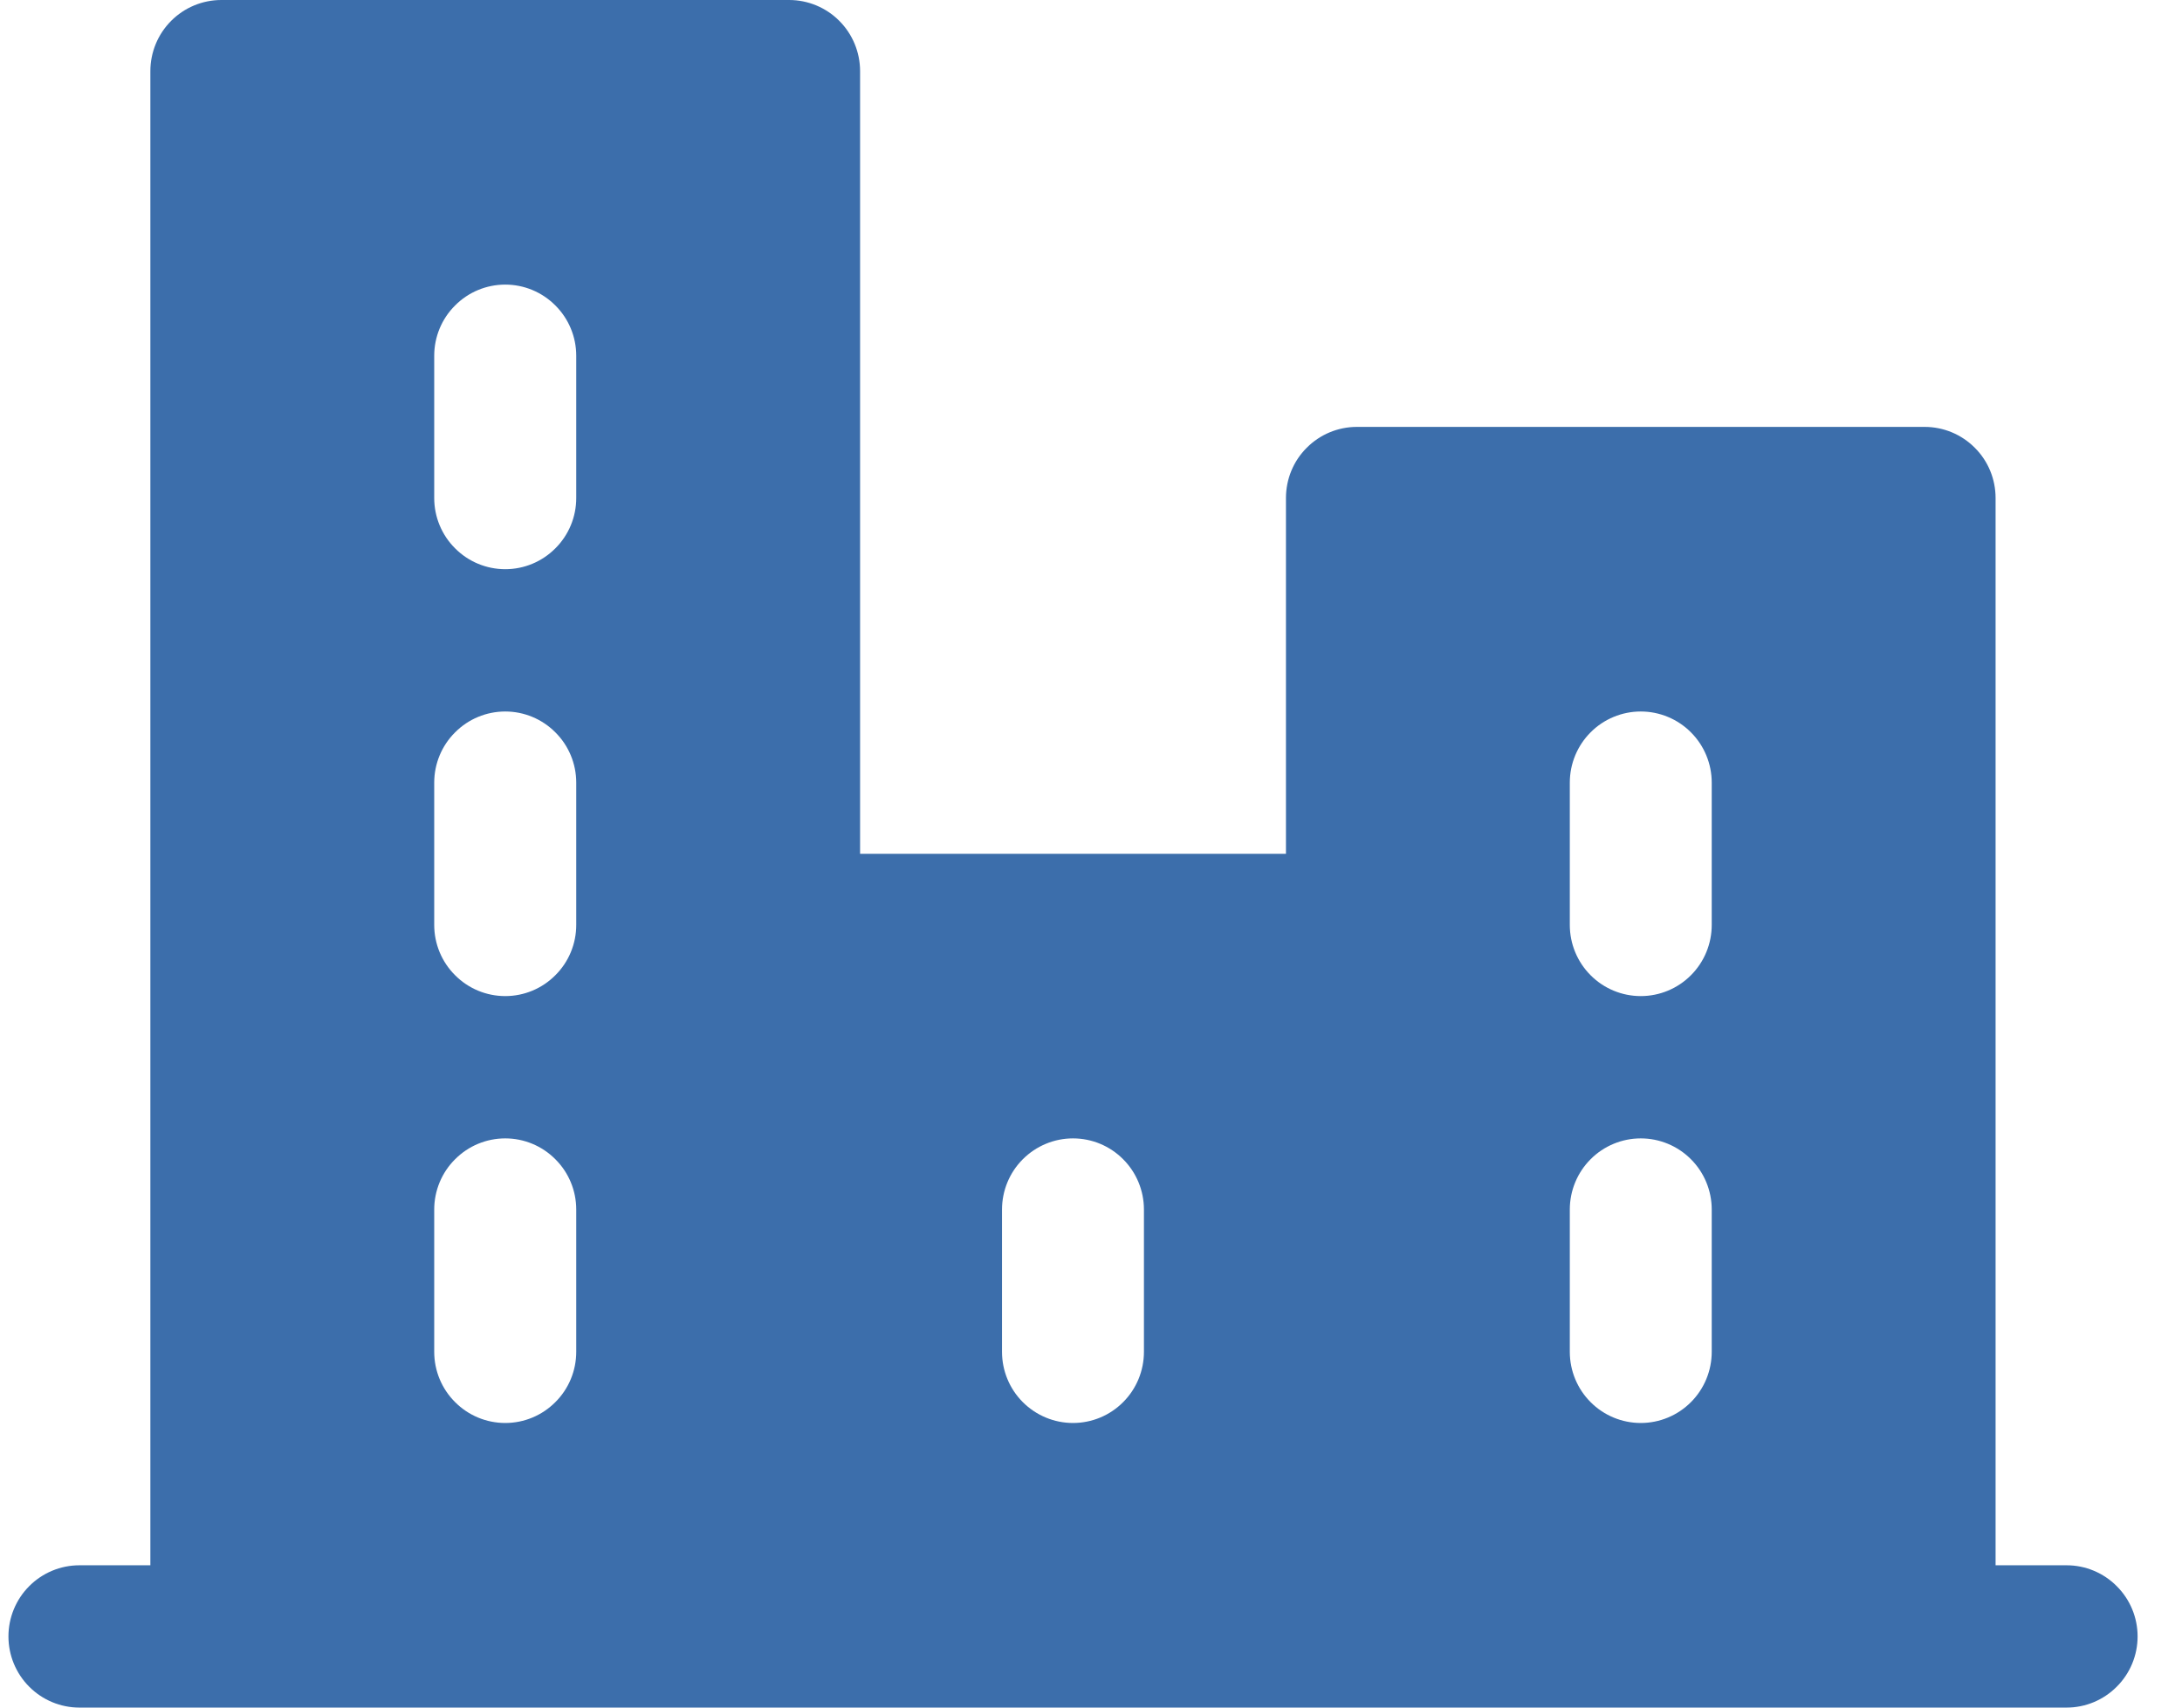 <svg width="23" height="18" viewBox="0 0 23 18" fill="none" xmlns="http://www.w3.org/2000/svg">
<path d="M21.784 16.5H21.035V5.25C21.035 5.051 20.957 4.86 20.816 4.72C20.676 4.579 20.486 4.5 20.287 4.5H14.303C14.104 4.5 13.914 4.579 13.774 4.72C13.633 4.86 13.555 5.051 13.555 5.25V9H9.066V0.75C9.066 0.551 8.987 0.36 8.847 0.22C8.707 0.079 8.516 0 8.318 0H2.333C2.135 0 1.944 0.079 1.804 0.22C1.664 0.36 1.585 0.551 1.585 0.75V16.5H0.837C0.639 16.5 0.448 16.579 0.308 16.72C0.168 16.86 0.089 17.051 0.089 17.25C0.089 17.449 0.168 17.64 0.308 17.78C0.448 17.921 0.639 18 0.837 18H21.784C21.982 18 22.172 17.921 22.312 17.78C22.453 17.64 22.532 17.449 22.532 17.25C22.532 17.051 22.453 16.86 22.312 16.72C22.172 16.579 21.982 16.5 21.784 16.5ZM6.074 14.25C6.074 14.449 5.995 14.64 5.854 14.78C5.714 14.921 5.524 15 5.326 15C5.127 15 4.937 14.921 4.797 14.78C4.656 14.64 4.577 14.449 4.577 14.25V12.75C4.577 12.551 4.656 12.36 4.797 12.22C4.937 12.079 5.127 12 5.326 12C5.524 12 5.714 12.079 5.854 12.22C5.995 12.36 6.074 12.551 6.074 12.75V14.25ZM6.074 9.75C6.074 9.949 5.995 10.14 5.854 10.28C5.714 10.421 5.524 10.5 5.326 10.5C5.127 10.5 4.937 10.421 4.797 10.28C4.656 10.14 4.577 9.949 4.577 9.75V8.25C4.577 8.051 4.656 7.86 4.797 7.72C4.937 7.579 5.127 7.5 5.326 7.5C5.524 7.5 5.714 7.579 5.854 7.72C5.995 7.86 6.074 8.051 6.074 8.25V9.75ZM6.074 5.25C6.074 5.449 5.995 5.64 5.854 5.78C5.714 5.921 5.524 6 5.326 6C5.127 6 4.937 5.921 4.797 5.78C4.656 5.64 4.577 5.449 4.577 5.25V3.75C4.577 3.551 4.656 3.36 4.797 3.22C4.937 3.079 5.127 3 5.326 3C5.524 3 5.714 3.079 5.854 3.22C5.995 3.36 6.074 3.551 6.074 3.75V5.25ZM12.058 14.25C12.058 14.449 11.979 14.64 11.839 14.78C11.699 14.921 11.509 15 11.31 15C11.112 15 10.922 14.921 10.781 14.78C10.641 14.64 10.562 14.449 10.562 14.25V12.75C10.562 12.551 10.641 12.36 10.781 12.22C10.922 12.079 11.112 12 11.31 12C11.509 12 11.699 12.079 11.839 12.22C11.979 12.36 12.058 12.551 12.058 12.75V14.25ZM18.043 14.25C18.043 14.449 17.964 14.64 17.824 14.78C17.684 14.921 17.493 15 17.295 15C17.097 15 16.906 14.921 16.766 14.78C16.626 14.64 16.547 14.449 16.547 14.25V12.75C16.547 12.551 16.626 12.36 16.766 12.22C16.906 12.079 17.097 12 17.295 12C17.493 12 17.684 12.079 17.824 12.22C17.964 12.36 18.043 12.551 18.043 12.75V14.25ZM18.043 9.75C18.043 9.949 17.964 10.14 17.824 10.28C17.684 10.421 17.493 10.5 17.295 10.5C17.097 10.5 16.906 10.421 16.766 10.28C16.626 10.14 16.547 9.949 16.547 9.75V8.25C16.547 8.051 16.626 7.86 16.766 7.72C16.906 7.579 17.097 7.5 17.295 7.5C17.493 7.5 17.684 7.579 17.824 7.72C17.964 7.86 18.043 8.051 18.043 8.25V9.75Z" fill="#3C6EAB"/>
</svg>
